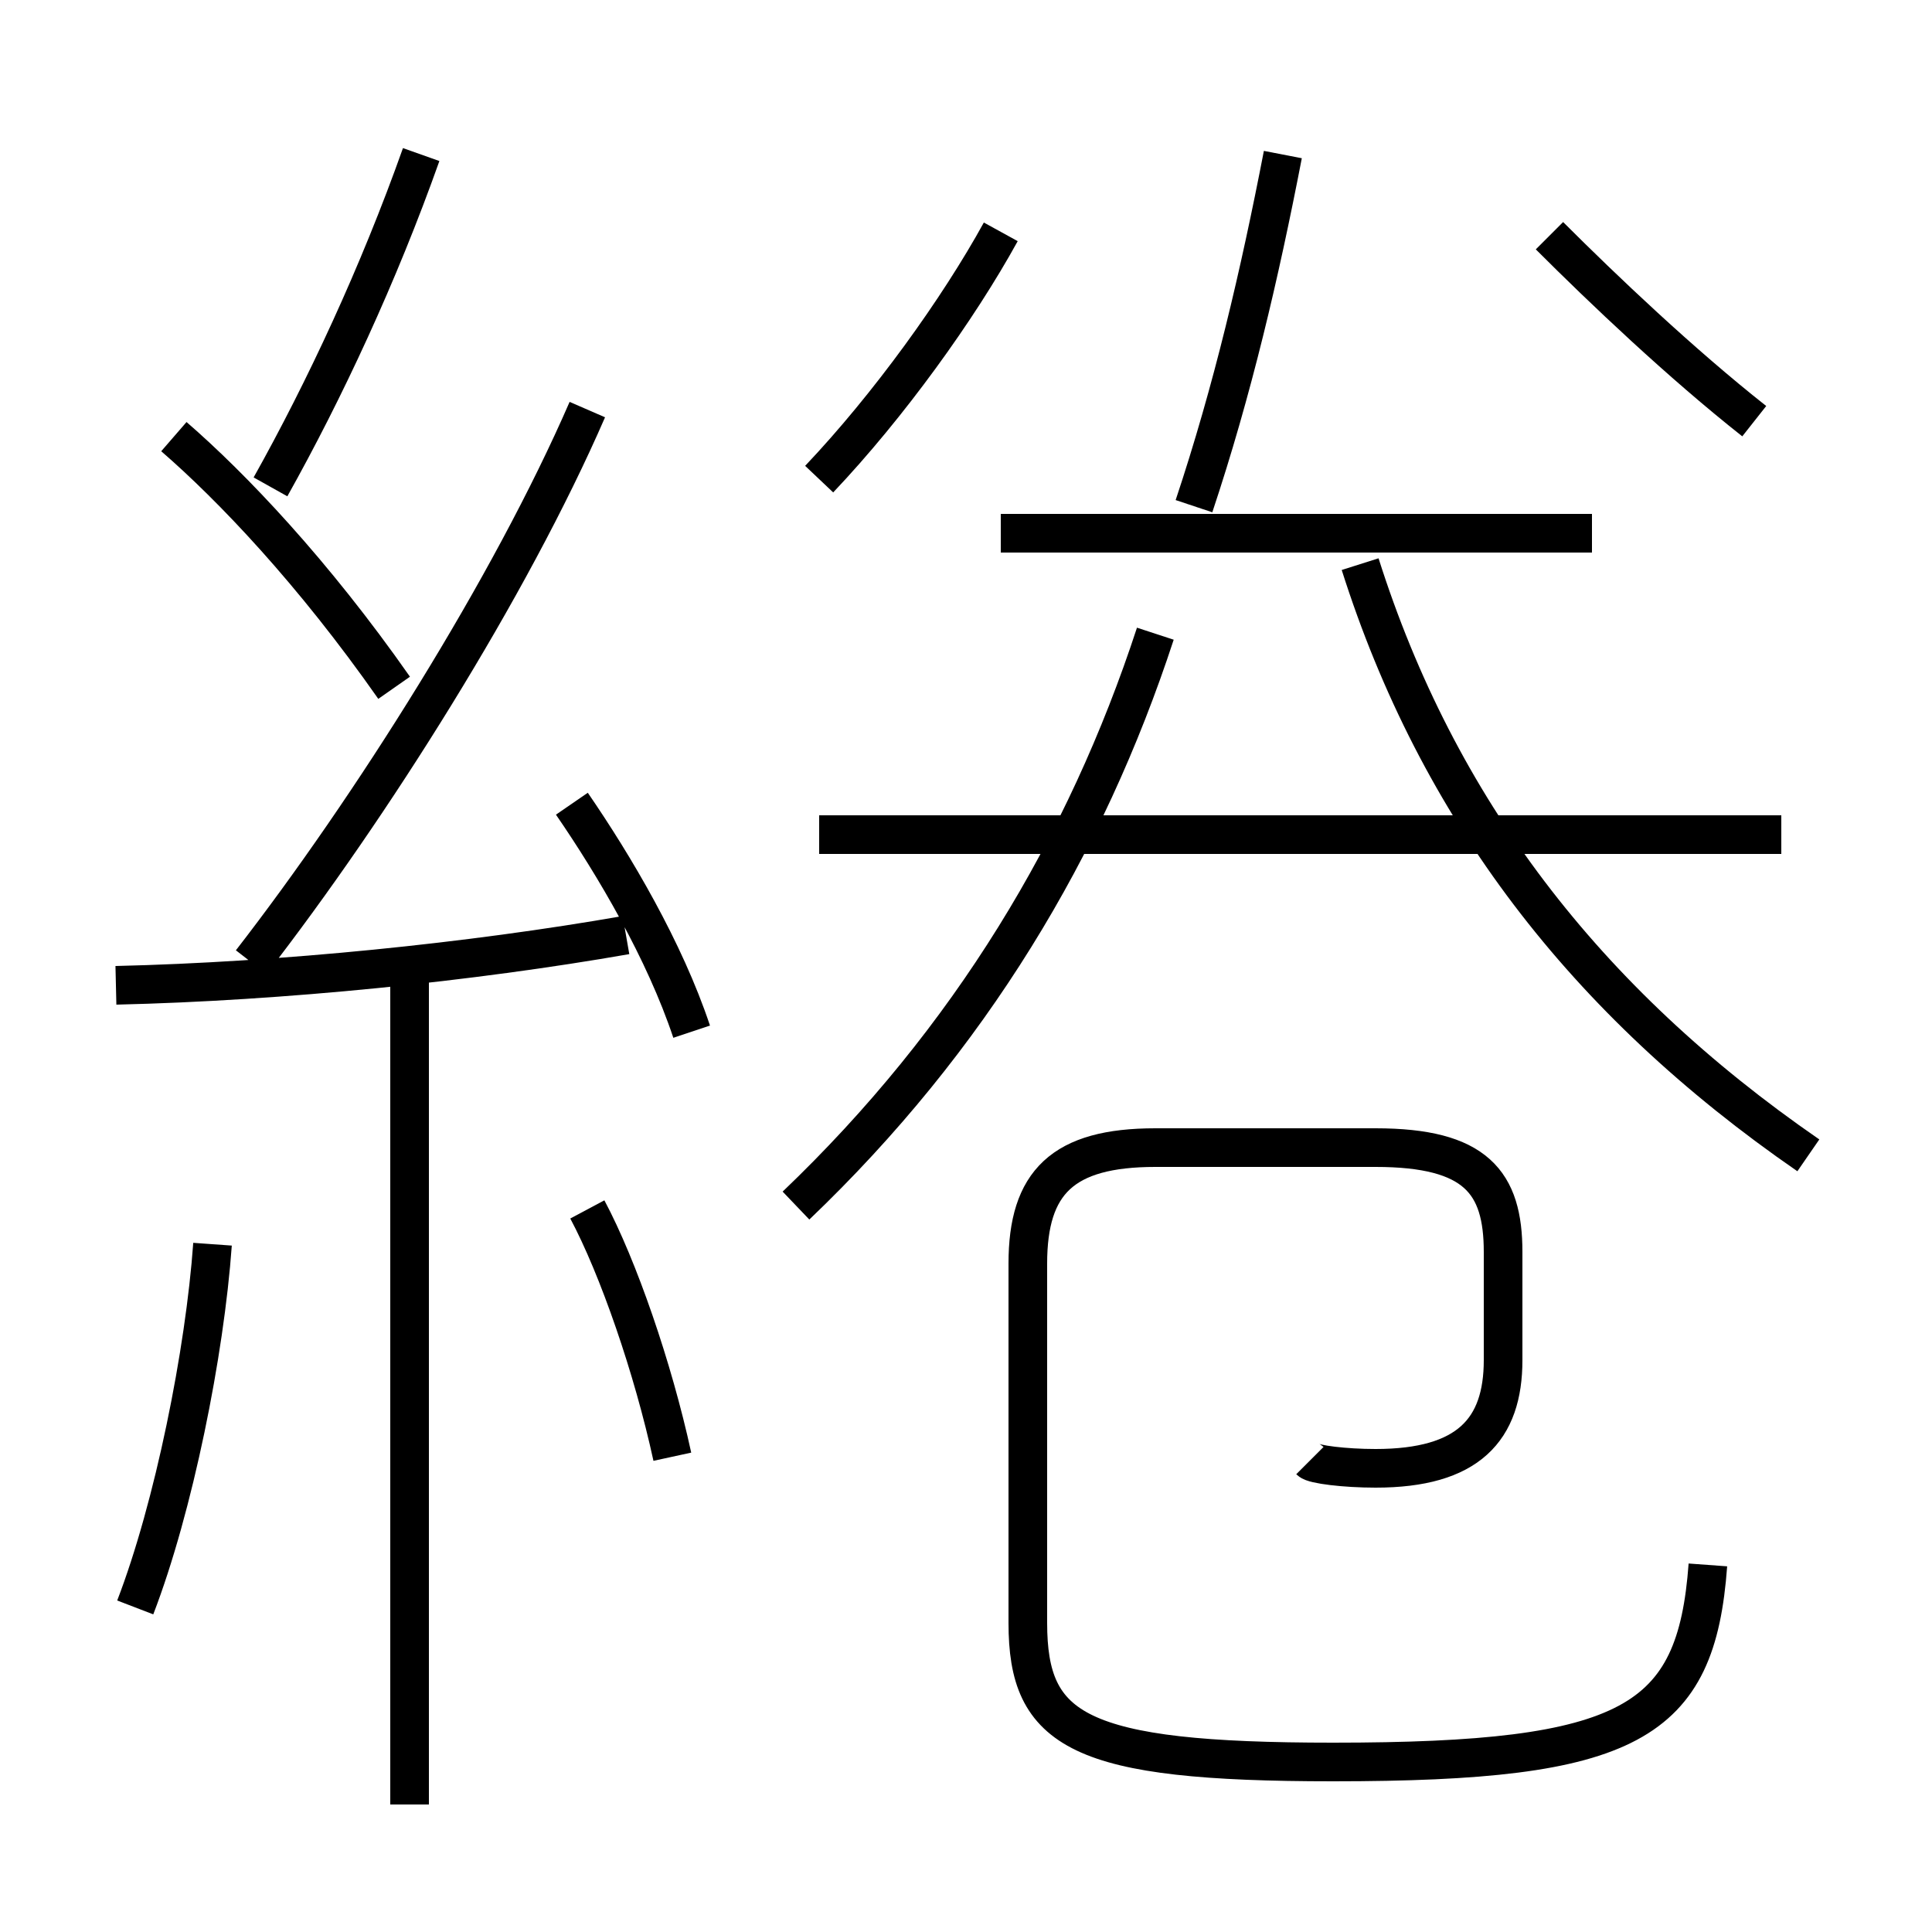 <?xml version='1.0' encoding='utf8'?>
<svg viewBox="0.0 -6.0 50.0 50.0" version="1.1" xmlns="http://www.w3.org/2000/svg">
<rect x="0.0" y="-6.0" width="50.0" height="50.0" fill="#808080" stroke="none"/>
<rect x="-1000" y="-1000" width="2000" height="2000" stroke="white" fill="white"/>
<g style="fill:white;stroke:#000000;  stroke-width:1">
<path d="M 44.2 -3.5 C 43.9 0.6 42.2 1.6 34.5 1.6 C 27.9 1.6 26.6 0.8 26.6 -2.0 L 26.6 -11.3 C 26.6 -13.4 27.5 -14.3 29.9 -14.3 L 35.6 -14.3 C 38.2 -14.3 38.9 -13.4 38.9 -11.6 L 38.9 -8.8 C 38.9 -7.0 38.0 -6.0 35.6 -6.0 C 34.8 -6.0 34.0 -6.1 33.9 -6.2 M 3.5 -2.4 C 4.5 -5.0 5.3 -9.0 5.5 -11.8 M 10.6 2.7 L 10.6 -18.6 M 17.4 -6.3 C 16.9 -8.6 16.0 -11.2 15.2 -12.7 M 3.0 -18.5 C 7.3 -18.6 12.2 -19.1 16.2 -19.8 M 10.2 -26.2 C 8.1 -29.2 6.0 -31.4 4.5 -32.7 M 17.9 -17.3 C 17.2 -19.4 15.9 -21.6 14.8 -23.2 M 6.5 -19.1 C 9.6 -23.1 13.2 -28.8 15.2 -33.4 M 20.6 -12.8 C 25.1 -17.1 28.1 -22.1 29.9 -27.6 M 7.0 -31.4 C 8.4 -33.9 9.8 -36.9 10.9 -40.0 M 46.1 -22.4 L 21.2 -22.4 M 21.2 -31.6 C 23.0 -33.5 24.8 -36.0 25.9 -38.0 M 46.8 -14.1 C 41.0 -18.1 37.2 -23.1 35.2 -29.4 M 41.2 -30.2 L 25.9 -30.2 M 30.9 -30.9 C 31.9 -33.9 32.6 -36.9 33.2 -40.0 M 45.4 -33.1 C 43.5 -34.6 41.5 -36.5 40.1 -37.9" transform="translate(0.0, 38.0)" />
</g>
</svg>